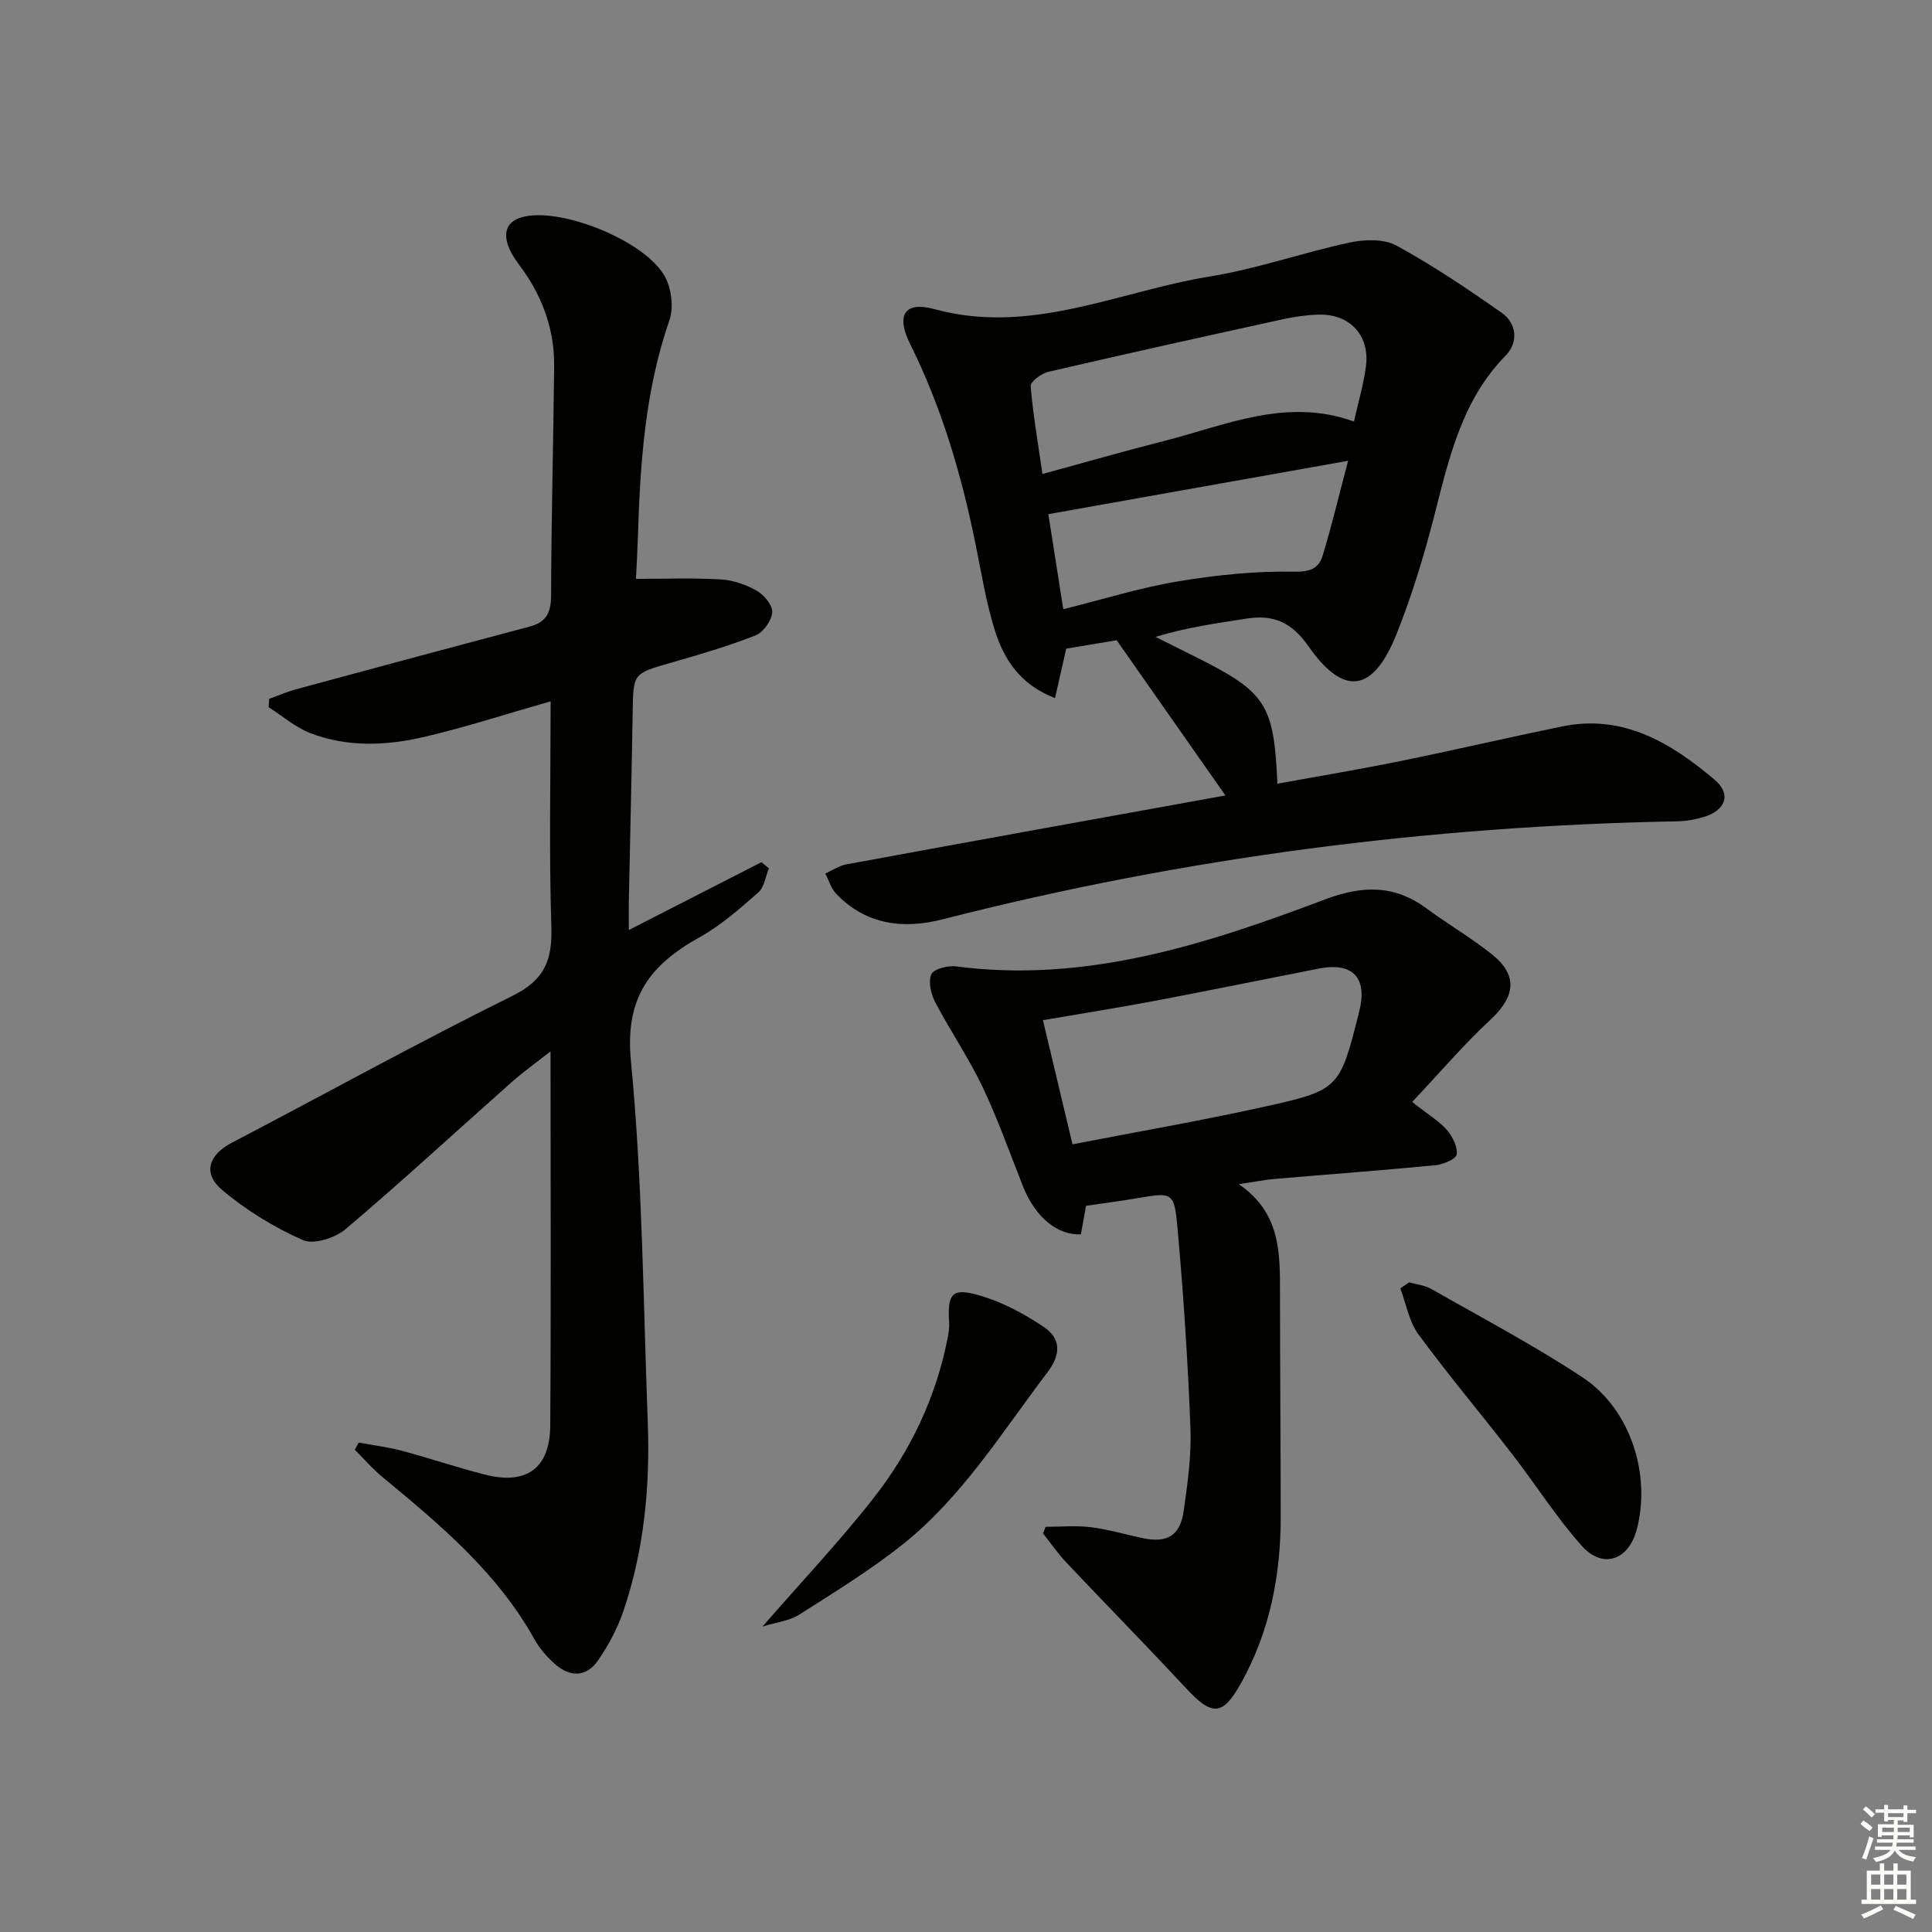 <svg enable-background="new 0 0 400 400" viewBox="0 0 400 400" xmlns="http://www.w3.org/2000/svg"><rect x="0" y="0" width="400" height="400" fill="#808080" stroke="none"/><g fill="#010100"><path d="m114 145.2c-9 2.57-17.5 5.34-26.18 7.37-7.82 1.83-15.89 2.17-23.56-.78-3.11-1.2-5.77-3.55-8.64-5.37.04-.57.07-1.15.11-1.72 1.81-.66 3.59-1.45 5.45-1.96 16.15-4.38 32.31-8.73 48.49-13.02 3.48-.92 4.42-2.92 4.43-6.48.03-15.81.48-31.62.63-47.43.07-7.18-2.16-13.72-6.27-19.63-1.14-1.63-2.47-3.24-3.16-5.06-1.19-3.15-.34-5.51 3.37-6.3 8.09-1.71 25.04 5.16 29 12.46 1.35 2.49 1.84 6.37.93 9-5.09 14.69-6.08 29.87-6.54 45.17-.08 2.64-.24 5.28-.39 8.4 5.85 0 11.72-.23 17.56.11 2.56.15 5.26 1.09 7.49 2.37 1.5.86 3.28 3.03 3.16 4.46-.15 1.72-1.84 4.13-3.45 4.76-5.7 2.24-11.61 3.97-17.5 5.66-7.87 2.26-7.81 2.17-7.94 10.18-.21 13.14-.54 26.28-.8 39.42-.03 1.6 0 3.21 0 5.74 9.66-4.94 18.55-9.49 27.45-14.04l1.56 1.26c-.71 1.71-.97 3.93-2.22 5.02-3.85 3.37-7.78 6.84-12.22 9.31-10.16 5.66-15.4 12.43-14.14 25.51 2.4 24.79 2.55 49.8 3.49 74.73.5 13.36-.73 26.59-5.08 39.32-1.22 3.56-3.07 7.01-5.21 10.11-2.46 3.55-5.89 3.49-9.02.67-1.58-1.43-3.07-3.13-4.11-4.98-7.71-13.87-19.57-23.8-31.53-33.67-2.06-1.7-3.81-3.76-5.71-5.65.27-.49.55-.98.82-1.47 2.98.55 6.02.92 8.94 1.7 5.77 1.54 11.44 3.47 17.23 4.94 8.57 2.18 13.42-1.31 13.48-10.15.18-25.49.06-50.97.06-77.48-3.06 2.41-5.66 4.25-8.03 6.35-11.46 10.16-22.71 20.55-34.39 30.44-2.17 1.83-6.62 3.27-8.85 2.28-5.95-2.64-11.73-6.17-16.71-10.37-4.12-3.47-2.76-7.29 1.93-9.75 19.42-10.16 38.61-20.77 58.24-30.49 6.64-3.29 8.2-7.43 7.98-14.28-.49-15.44-.15-30.92-.15-46.66z"/><path d="m253.71 164.69c-7.51-10.72-14.72-21.01-22.52-32.14-2.67.45-6.53 1.1-10.44 1.75-.73 3.23-1.45 6.37-2.32 10.23-7.1-2.72-10.51-7.88-12.41-13.87-1.84-5.81-2.81-11.91-4.02-17.9-2.91-14.36-6.99-28.32-13.55-41.5-2.98-5.98-1.26-8.97 5.05-7.25 20.03 5.46 38.11-3.71 56.96-6.76 9.79-1.58 19.27-4.96 29-7.04 3.09-.66 7.08-.78 9.68.64 7.53 4.12 14.7 8.95 21.74 13.89 3.21 2.25 3.48 6.18.88 8.84-9.11 9.3-11.75 21.25-14.81 33.2-2.14 8.33-4.66 16.64-7.86 24.61-4.82 12-10.88 12.86-18.19 2.41-3.47-4.97-7.23-6.6-12.78-5.73-6.22.97-12.45 1.82-18.88 3.79 2.69 1.34 5.38 2.68 8.07 4.03 14.84 7.41 16.44 9.8 17.16 26.37 8.49-1.55 16.94-2.95 25.32-4.66 11.21-2.28 22.37-4.88 33.57-7.19 12.71-2.62 22.63 3.4 31.68 11.07 3.48 2.95 2.21 6.3-2.28 7.66-1.72.52-3.56.86-5.35.9-51.52.95-102.28 7.5-152.22 20.29-8.19 2.1-15.91 1.16-22.09-5.31-1.05-1.1-1.5-2.77-2.23-4.17 1.43-.64 2.81-1.6 4.31-1.88 26.08-4.81 52.19-9.51 78.53-14.28zm-37.88-66.55c9.01-2.46 16.97-4.76 25-6.79 12.87-3.26 25.47-9.14 39.49-4.08.9-4 1.99-7.65 2.48-11.39.85-6.45-3.34-10.93-9.83-10.74-2.47.07-4.96.43-7.38.96-16.2 3.55-32.39 7.13-48.54 10.88-1.44.33-3.73 2.05-3.66 2.97.48 5.89 1.51 11.74 2.44 18.19zm1.22 8.31c1.04 6.63 2.03 12.95 3.09 19.68 8.23-2.05 15.84-4.44 23.63-5.74 7.95-1.33 16.09-2.18 24.12-2.03 3.45.06 5.16-.69 5.97-3.38 1.85-6.1 3.33-12.31 5.25-19.58-21.13 3.76-41.31 7.36-62.06 11.05z"/><path d="m292.37 228.15c3.38 2.66 5.58 3.96 7.18 5.78 1.18 1.35 2.24 3.46 2.05 5.08-.1.92-2.76 2.07-4.36 2.23-11.08 1.07-22.18 1.89-33.27 2.84-2.13.18-4.23.61-7.5 1.09 8.61 5.88 8.54 14.09 8.54 22.33.01 15.49.13 30.98.15 46.47.01 12.15-2.25 23.81-8.22 34.51-3.82 6.86-6 6.84-11.39 1.04-8.15-8.76-16.54-17.3-24.76-26-1.77-1.87-3.24-4.02-4.84-6.04.18-.46.35-.91.53-1.37 3.13 0 6.29-.3 9.37.08 3.61.45 7.13 1.51 10.71 2.26 5.07 1.07 7.77-.47 8.5-5.56.82-5.74 1.64-11.58 1.41-17.34-.55-13.92-1.46-27.85-2.72-41.73-.64-7.02-1.15-6.97-8.14-5.77-3.42.59-6.86 1.02-10.76 1.6-.32 1.77-.69 3.84-1.06 5.9-4.88.25-9.48-3.61-11.97-9.88-2.75-6.94-5.24-14.02-8.45-20.75-2.85-5.98-6.65-11.51-9.73-17.39-.89-1.7-1.49-4.27-.81-5.81.49-1.11 3.41-1.86 5.1-1.64 26.96 3.53 51.85-4.6 76.39-13.86 7.77-2.93 14.35-3.07 21.04 1.87 4.41 3.26 9.18 6.03 13.46 9.44 5.52 4.39 4.94 8.82-.3 13.65-5.52 5.13-10.43 10.92-16.15 16.97zm-70.32 8.77c13.62-2.64 26.49-4.87 39.23-7.68 16.12-3.55 16.08-3.76 20.13-19.81 1.77-7-1.31-10.28-8.38-8.89-11.39 2.23-22.76 4.56-34.17 6.72-7.42 1.4-14.87 2.57-22.93 3.96 1.98 8.25 3.91 16.4 6.12 25.7z"/><path d="m291.75 265.5c1.54.44 3.24.6 4.6 1.37 10.52 6.01 21.28 11.67 31.37 18.35 9.88 6.55 14.15 20.1 11.15 31.46-1.68 6.36-7.04 8.25-11.41 3.34-5.28-5.93-9.56-12.74-14.44-19.04-6.41-8.28-13.17-16.3-19.36-24.74-1.95-2.65-2.53-6.3-3.74-9.5.61-.41 1.22-.82 1.83-1.24z"/><path d="m157.87 336.76c8.22-9.45 16.09-17.76 23.1-26.74 7.53-9.64 12.76-20.59 15.17-32.71.22-1.13.44-2.3.37-3.43-.37-5.98.52-7.31 6.06-5.74 4.79 1.35 9.45 3.82 13.59 6.63 3.39 2.31 3.63 5.52.7 9.36-9.45 12.43-17.7 25.9-30.1 35.73-6.72 5.33-14.1 9.85-21.35 14.47-1.94 1.24-4.49 1.49-7.54 2.43z"/></g><path d="m385.2 377.6.6-.7c.6.4 1.3.9 1.9 1.5l-.6.7c-.8-.5-1.4-1-1.9-1.5zm.3 7.1c.6-1.4 1.1-2.9 1.5-4.5.3.1.6.3.9.4-.5 1.4-1 2.9-1.5 4.4zm.2-10.1.6-.6c.7.5 1.3 1.1 1.9 1.6l-.7.7c-.6-.6-1.2-1.2-1.8-1.7zm8.4-.8h.8v.9h1.8v.7h-1.8v1.8h-.8v-.3h-1.2v.9h3.3v2.6h-.8v-.4h-2.5c0 .3 0 .6-.1.8h3.4v.7h-3.5c0 .3-.1.6-.1.8h4v.7h-3.5c.7.9 1.9 1.3 3.6 1.5-.2.2-.4.5-.6.9-1.9-.3-3.2-1.1-3.8-2.3-.5 1.1-1.8 2-3.9 2.4-.2-.3-.4-.5-.6-.8 1.9-.4 3.1-.9 3.6-1.7h-3.2v-.7h3.5c.1-.2.1-.5.2-.8h-3.3v-.7h3.4c0-.2 0-.5 0-.8h-2.4v.3h-.8v-2.6h3.3v-.9h-1.2v.3h-.8v-1.8h-1.8v-.7h1.8v-.9h.8v.9h3.2zm-4.4 5.5h2.4c0-.3 0-.6 0-.9h-2.4zm1.2-3.1h3.2v-.8h-3.2zm4.4 2.2h-2.4v.9h2.5v-.9z" fill="#fbfcfa"/><path d="m389.2 385.8h.9v1.5h1.9v-1.5h.9v1.5h2.7v6h1.1v.9h-11.3v-.9h1.1v-6h2.7zm.2 8.7.5.8c-1.2.6-2.5 1.3-4 1.9-.2-.3-.3-.6-.6-.8 1.6-.6 3-1.3 4.1-1.9zm-2-4.3h1.9v-2.1h-1.9zm0 3.1h1.9v-2.2h-1.9zm2.7-3.1h1.9v-2.1h-1.9zm0 3.1h1.9v-2.2h-1.9zm2.4 1.3c1.4.6 2.7 1.2 4.1 1.8l-.5.9c-1.5-.7-2.8-1.4-4.1-1.9zm2.2-6.5h-1.9v2.1h1.9zm-1.9 5.2h1.9v-2.2h-1.9z" fill="#fbfcfa"/></svg>
